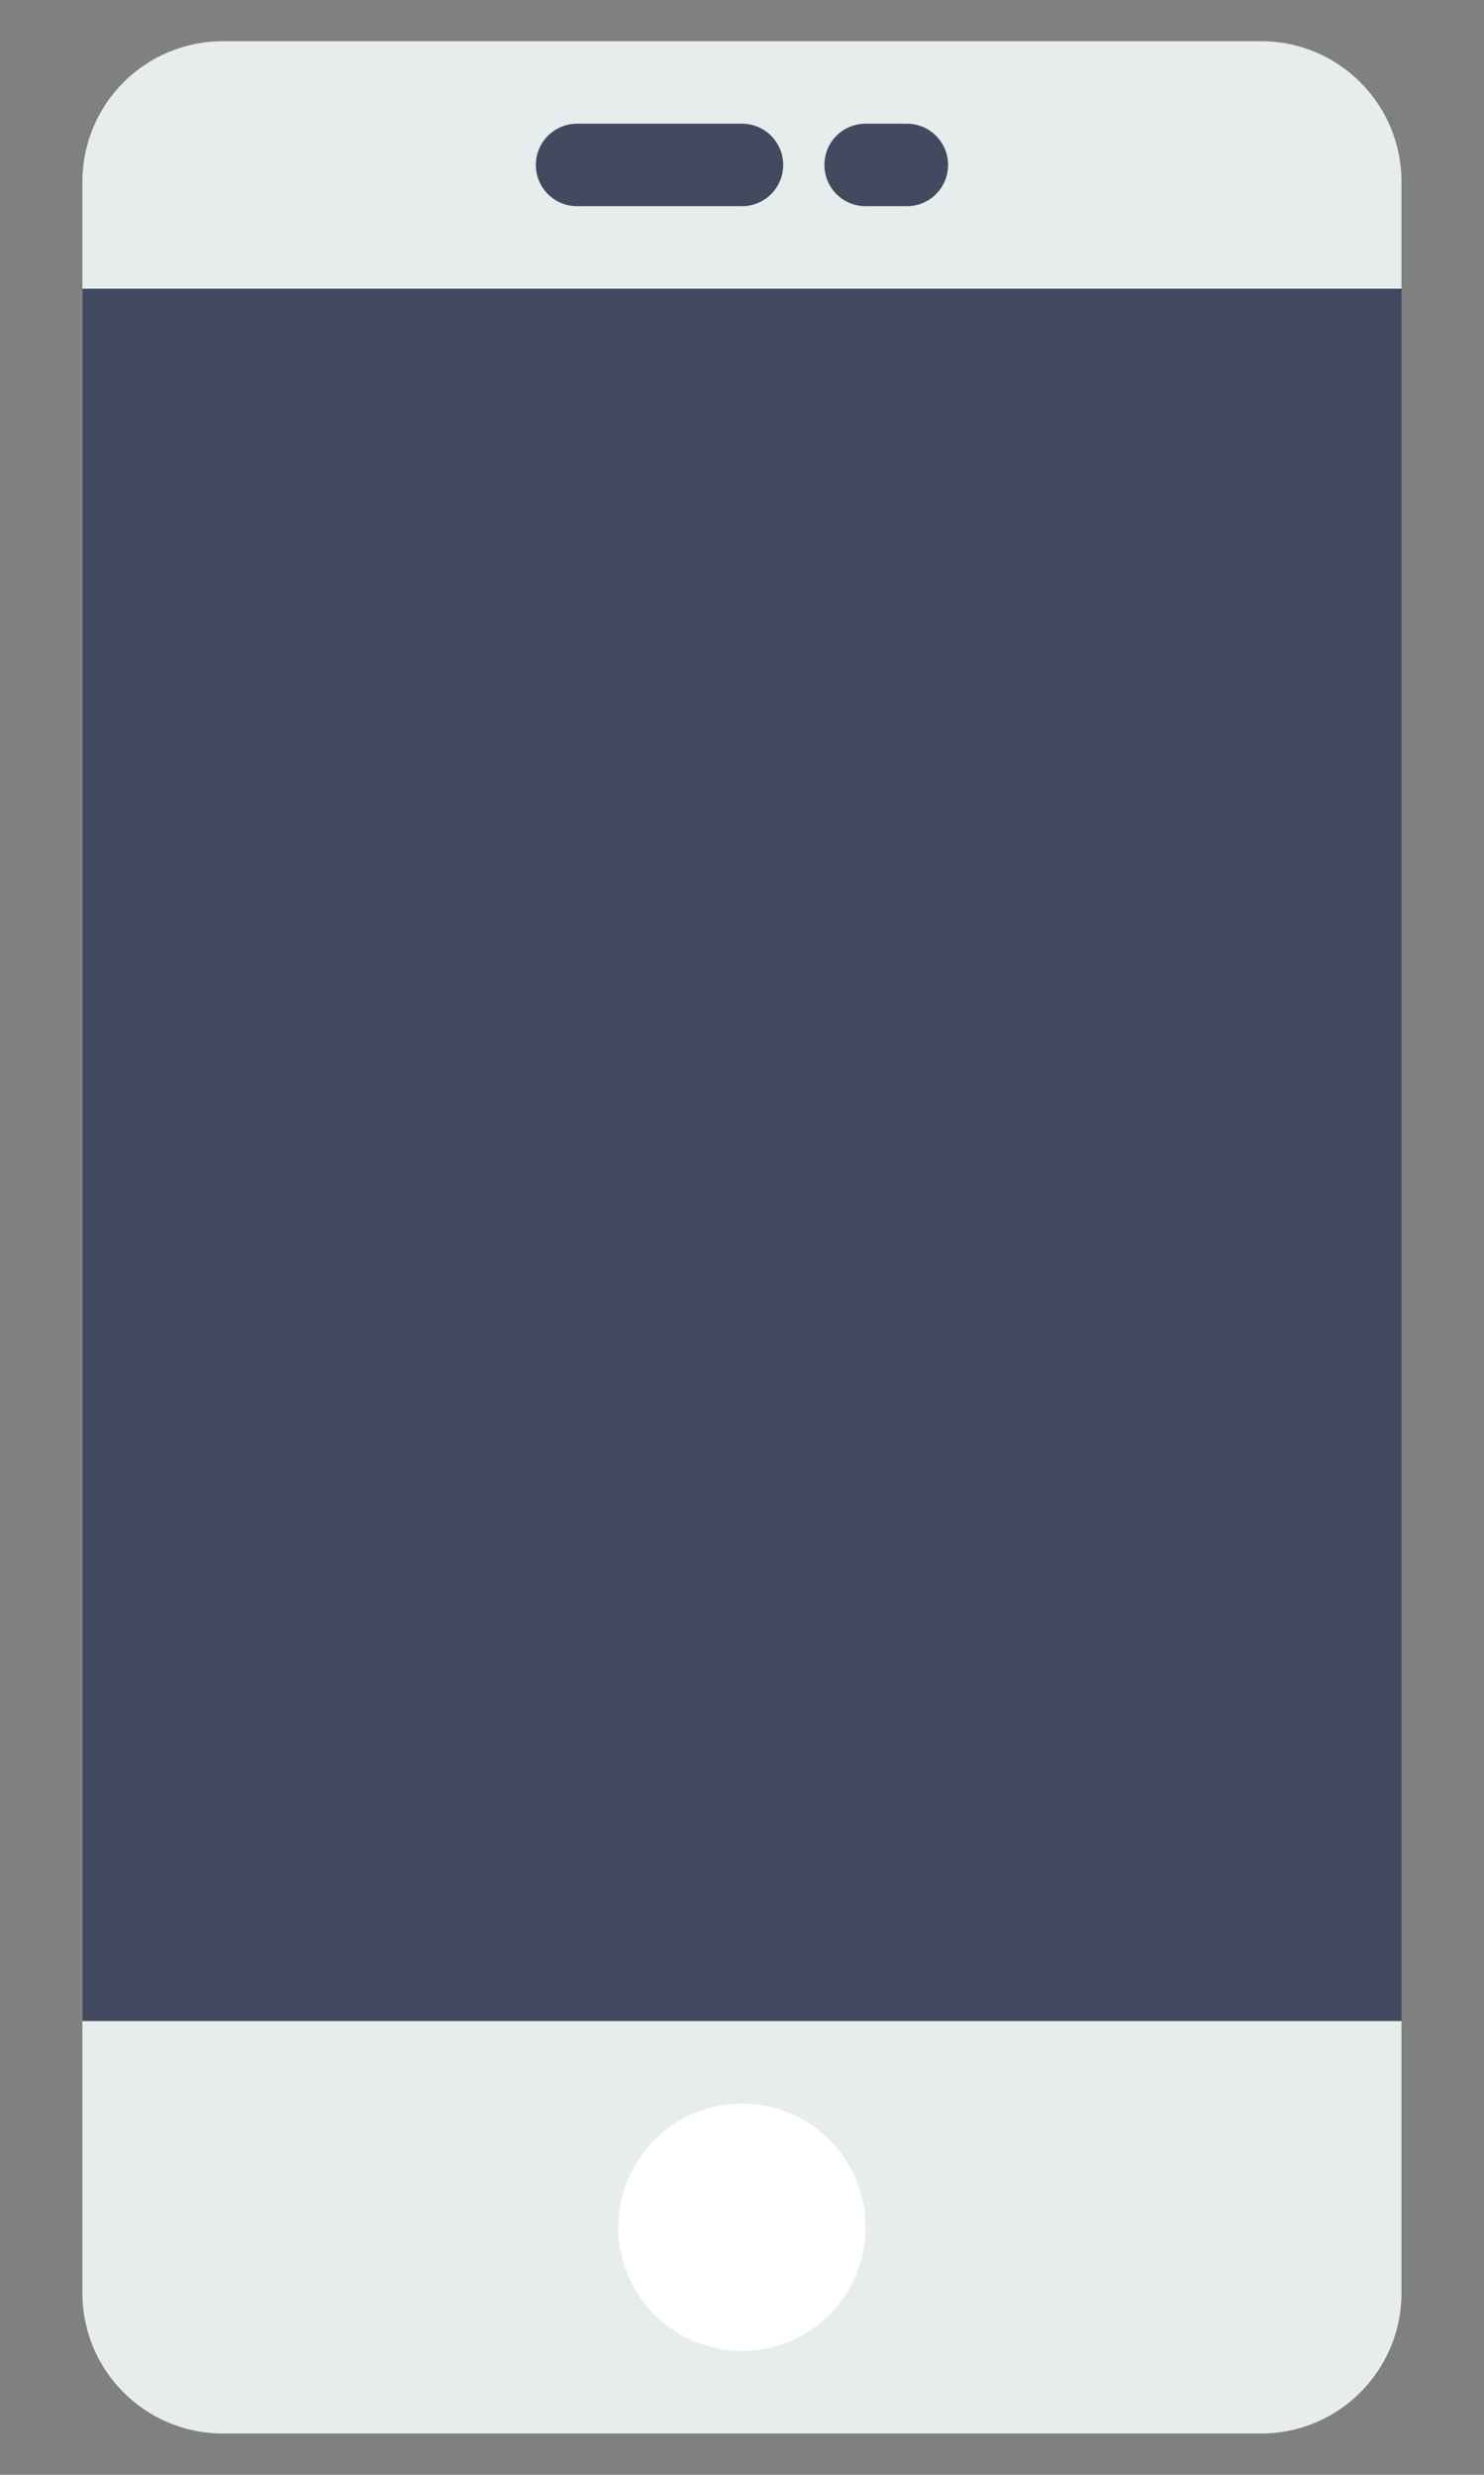<svg width="36" height="60" viewBox="0 0 36 60" fill="none" xmlns="http://www.w3.org/2000/svg">
<rect x="0" y="0" width="36" height="60" fill="#808080" stroke="none"/>
<path d="M30.594 58.999H5.404C3.523 58.999 1.999 57.474 1.999 55.594V4.404C1.999 2.523 3.524 0.999 5.404 0.999H30.593C32.474 0.999 33.998 2.524 33.998 4.404V55.593C33.999 57.474 32.474 58.999 30.594 58.999Z" fill="#E7ECED"/>
<path d="M17.999 56.999C19.656 56.999 20.999 55.656 20.999 53.999C20.999 52.342 19.656 50.999 17.999 50.999C16.342 50.999 14.999 52.342 14.999 53.999C14.999 55.656 16.342 56.999 17.999 56.999Z" fill="white"/>
<path d="M17.999 4.999H13.999C13.446 4.999 12.999 4.552 12.999 3.999C12.999 3.446 13.446 2.999 13.999 2.999H17.999C18.552 2.999 18.999 3.446 18.999 3.999C18.999 4.552 18.552 4.999 17.999 4.999Z" fill="#424A60"/>
<path d="M21.999 4.999H20.999C20.446 4.999 19.999 4.552 19.999 3.999C19.999 3.446 20.446 2.999 20.999 2.999H21.999C22.552 2.999 22.999 3.446 22.999 3.999C22.999 4.552 22.552 4.999 21.999 4.999Z" fill="#424A60"/>
<path d="M33.999 6.999H1.999V48.999H33.999V6.999Z" fill="#424A60"/>
</svg>
